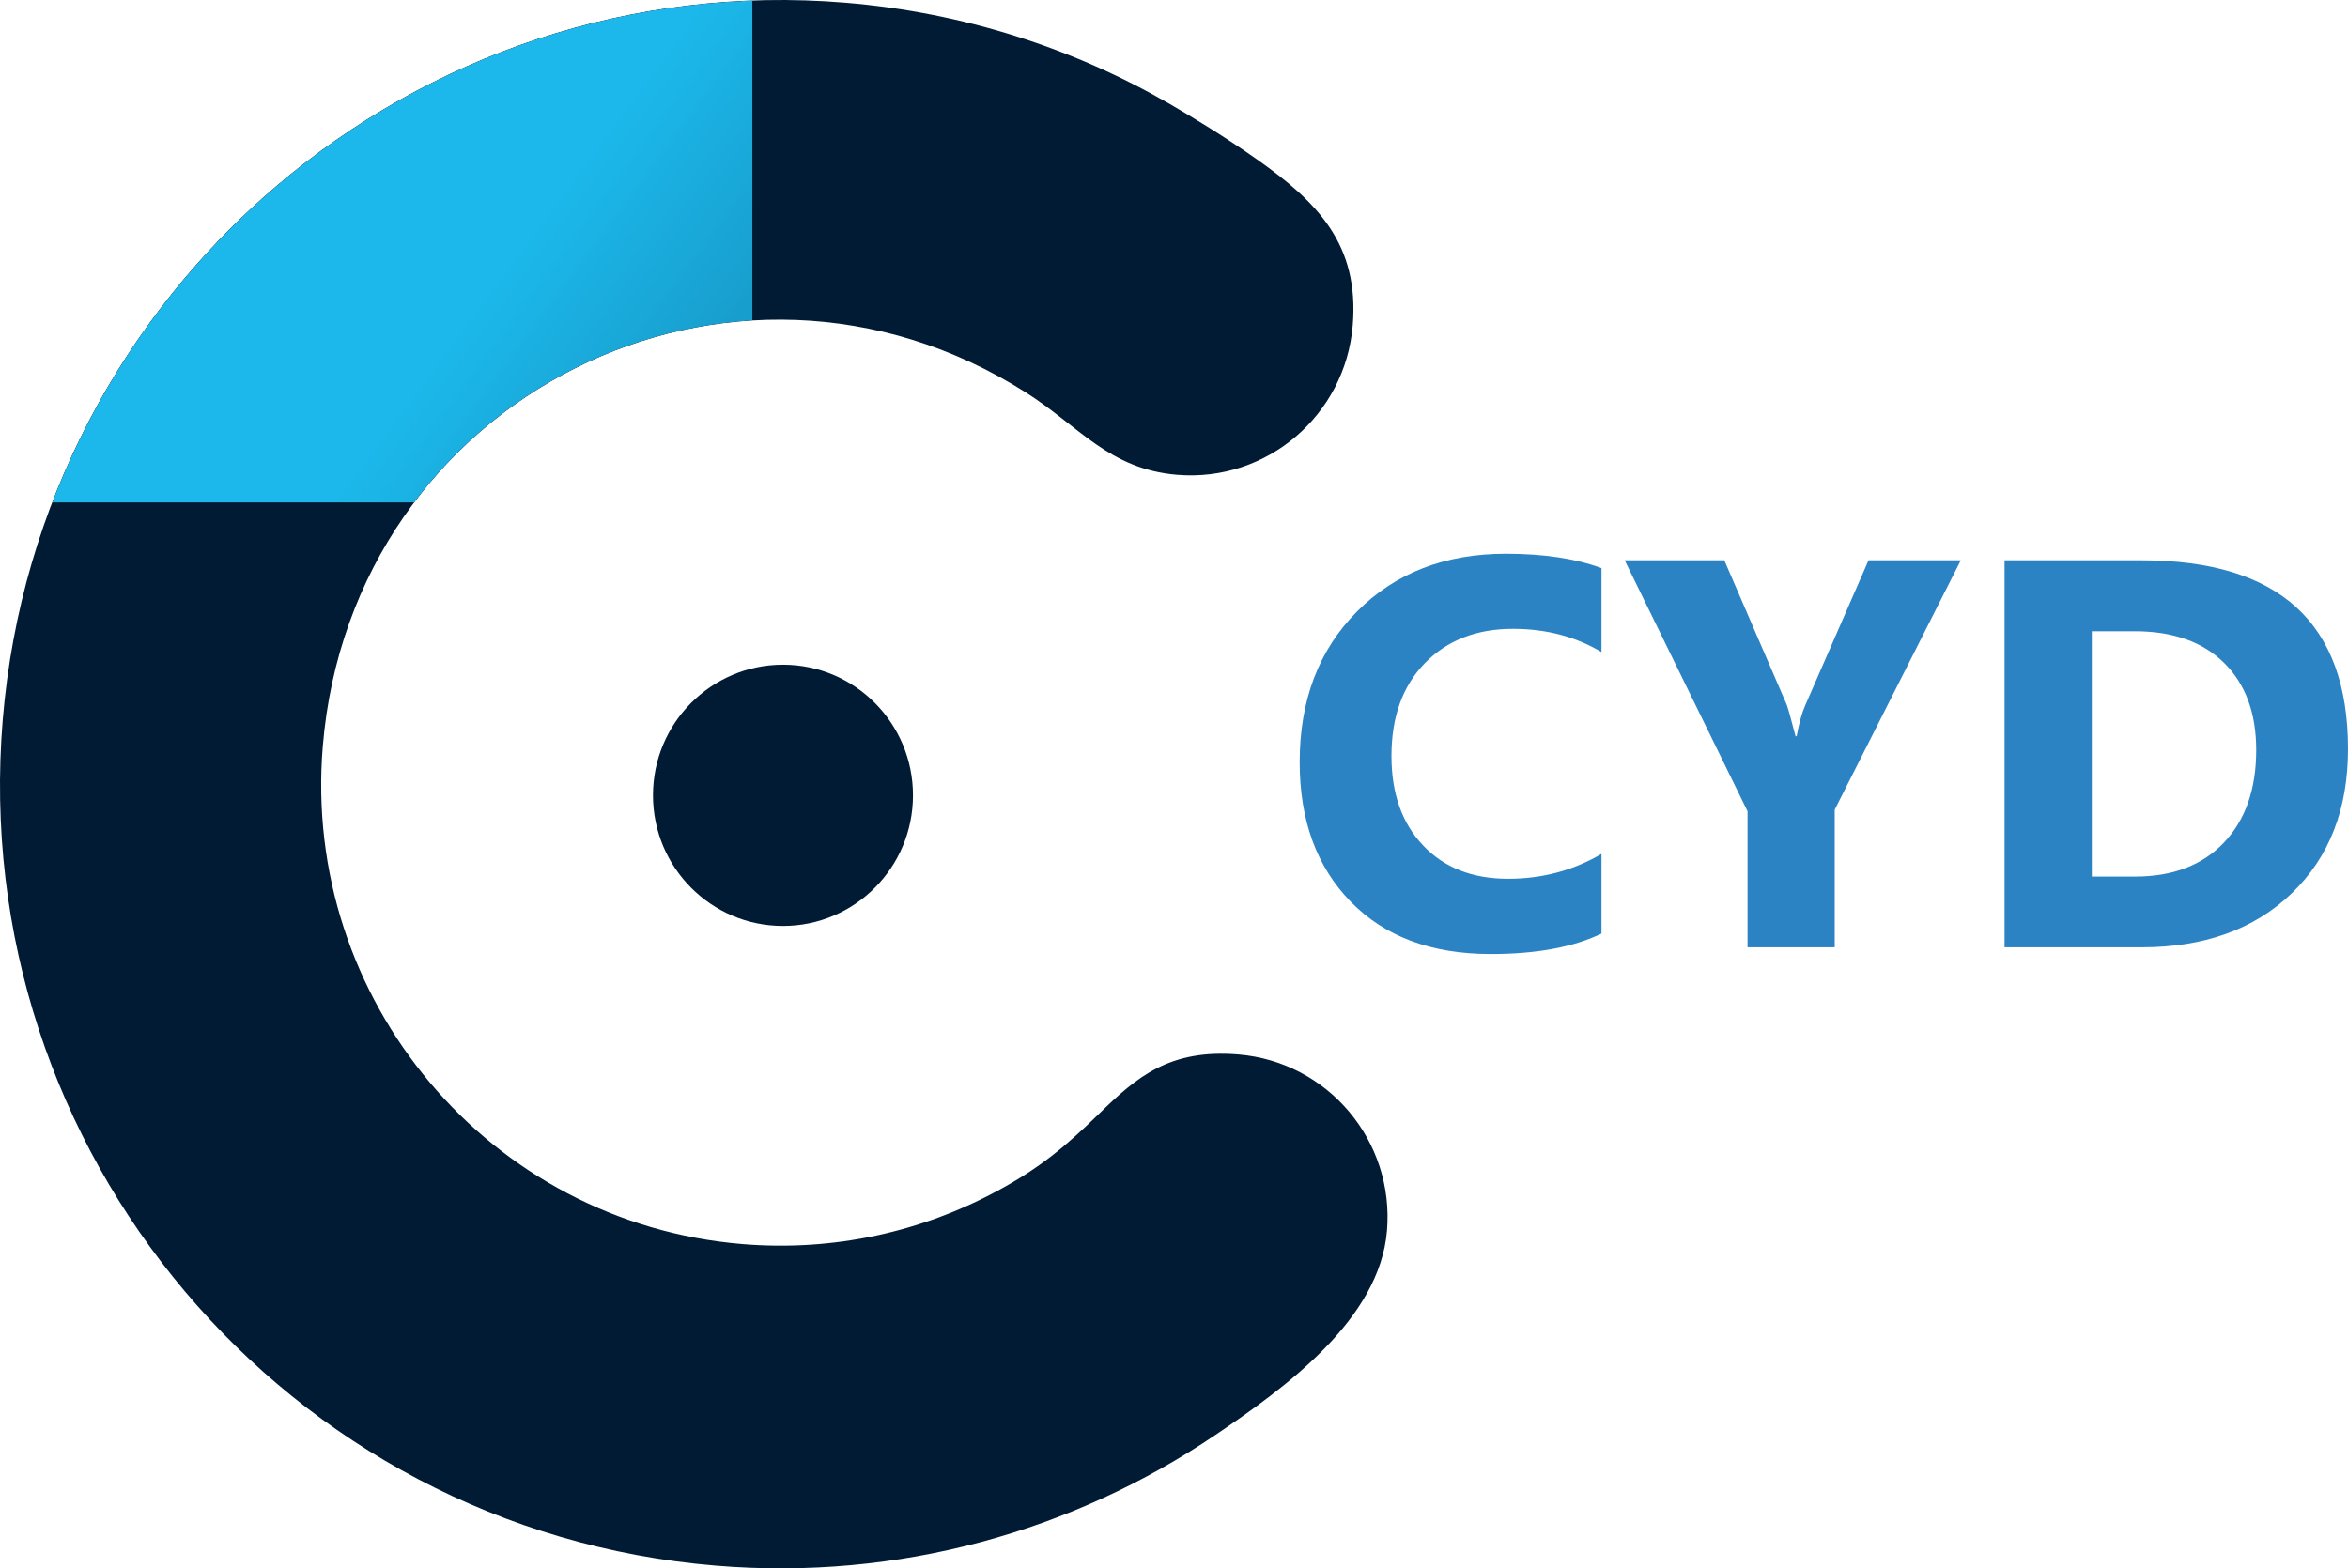<?xml version="1.0" encoding="UTF-8"?>
<!DOCTYPE svg PUBLIC "-//W3C//DTD SVG 1.1//EN" "http://www.w3.org/Graphics/SVG/1.1/DTD/svg11.dtd">
<!-- Creator: CorelDRAW 2021.5 -->
<svg xmlns="http://www.w3.org/2000/svg" xml:space="preserve" width="91.117mm" height="60.88mm" version="1.1" style="shape-rendering:geometricPrecision; text-rendering:geometricPrecision; image-rendering:optimizeQuality; fill-rule:evenodd; clip-rule:evenodd"
viewBox="0 0 9362.69 6255.67"
 xmlns:xlink="http://www.w3.org/1999/xlink"
 xmlns:xodm="http://www.corel.com/coreldraw/odm/2003">
 <defs>
  <style type="text/css">
   <![CDATA[
    .str0 {stroke:black;stroke-width:20.55;stroke-miterlimit:22.926}
    .fil2 {fill:none}
    .fil4 {fill:#011B34}
    .fil0 {fill:#011B34}
    .fil1 {fill:#1CB8EB}
    .fil3 {fill:#2B83C4;fill-rule:nonzero}
   ]]>
  </style>
   <clipPath id="id0">
    <path d="M3122.15 2651.33c286.3,0 518.39,233.25 518.39,520.98 0,287.73 -232.09,520.99 -518.39,520.99 -286.31,0 -518.4,-233.25 -518.4,-520.99 0,-287.72 232.09,-520.98 518.4,-520.98z"/>
   </clipPath>
     <mask id="id1">
  <linearGradient id="id2" gradientUnits="userSpaceOnUse" x1="2726.46" y1="3075.63" x2="3833.85" y2="3392.69">
   <stop offset="0" style="stop-opacity:1; stop-color:white"/>
   <stop offset="1" style="stop-opacity:0; stop-color:white"/>
  </linearGradient>
      <rect style="fill:url(#id2)" x="2563.17" y="2610.6" width="1117.94" height="1123.43"/>
     </mask>
   <clipPath id="id3">
    <path d="M3371.21 10.78c471.06,39.1 908.79,181.74 1292.93,403.8 84.33,48.73 222.28,132.37 348.58,221.56 241.04,170.15 408.08,339.52 381.3,662.11 -29.76,358.6 -343.16,625.3 -699.97,595.69 -272.1,-22.59 -391.44,-194.05 -604.02,-328.83 -1170.81,-742.18 -2687.04,15.47 -2802.88,1411.22 -84.09,1013.17 664.96,1902.31 1673.1,1985.99 365.84,30.36 715.51,-49.59 1016.56,-212.14 170.73,-92.15 271.63,-177.02 407.43,-309.45 148.36,-144.55 279.31,-257.54 554.2,-234.73 356.8,29.61 621.94,344.35 592.19,702.94 -29.46,354.93 -408.21,628.18 -684.93,815.17 -565.85,382.33 -1259.81,581.55 -1991.89,520.79 -1712.96,-142.16 -2985.74,-1652.96 -2842.87,-3374.48 142.88,-1721.49 1647.32,-3001.79 3360.27,-2859.63z"/>
   </clipPath>
     <mask id="id4">
  <linearGradient id="id5" gradientUnits="userSpaceOnUse" x1="905.21" y1="2576.76" x2="5118.75" y2="5693.55">
   <stop offset="0" style="stop-opacity:1; stop-color:white"/>
   <stop offset="1" style="stop-opacity:0; stop-color:white"/>
  </linearGradient>
      <rect style="fill:url(#id5)" x="-1724.8" y="-1115.05" width="10695.96" height="9041.71"/>
     </mask>
 </defs>
 <g id="Capa_x0020_1">
  <path class="fil0" d="M3122.15 2651.33c286.3,0 518.39,233.25 518.39,520.98 0,287.73 -232.09,520.99 -518.39,520.99 -286.31,0 -518.4,-233.25 -518.4,-520.99 0,-287.72 232.09,-520.98 518.4,-520.98z"/>
  <g style="clip-path:url(#id0)">
   <g id="_2898075028224">
    <path id="_1" class="fil1" style="mask:url(#id1)" d="M3122.15 2620.88c303.03,0 548.69,246.89 548.69,551.43 0,304.56 -245.66,551.44 -548.69,551.44 -303.04,0 -548.7,-246.89 -548.7,-551.44 0,-304.55 245.66,-551.43 548.7,-551.43z"/>
   </g>
  </g>
  <path class="fil2" d="M3122.15 2651.33c286.3,0 518.39,233.25 518.39,520.98 0,287.73 -232.09,520.99 -518.39,520.99 -286.31,0 -518.4,-233.25 -518.4,-520.99 0,-287.72 232.09,-520.98 518.4,-520.98z"/>
  <path class="fil3" d="M6385.89 3723.8c-112.44,54.38 -259.8,81.58 -441.32,81.58 -236.64,0 -422.95,-69.45 -558.53,-208.73 -135.97,-139.26 -203.58,-324.83 -203.58,-556.7 0,-246.94 76.07,-447.2 228.56,-600.8 152.5,-153.6 350.56,-230.4 593.82,-230.4 150.66,0 277.8,19.1 381.06,57.32l0 334.77c-103.26,-61.74 -220.84,-92.6 -353.13,-92.6 -144.78,0 -262,45.56 -350.93,136.69 -88.92,91.13 -133.39,214.59 -133.39,370.4 0,149.19 41.89,268.24 126.04,356.81 83.78,88.55 196.96,133.02 339.16,133.02 135.6,0 259.8,-33.08 372.24,-99.21l0 317.85zm1432.73 -1488.95l-502.69 994.71 0 548.99 -347.62 0 0 -542.74 -489.82 -1000.96 397.22 0 248.78 575.81c4.41,10.66 16.16,52.92 35.28,126.04l4.41 0c9.55,-51.81 20.57,-92.23 33.44,-121.63l253.18 -580.22 367.83 0zm174.54 1543.7l0 -1543.7 547.15 0c548.25,0 822.38,250.61 822.38,752.56 0,240.32 -74.96,432.14 -224.52,575.81 -149.56,143.68 -348.72,215.33 -597.86,215.33l-547.15 0zm347.99 -1260.75l0 978.55 172.34 0c150.65,0 268.61,-45.2 354.6,-135.6 85.62,-90.39 128.61,-213.49 128.61,-369.3 0,-146.98 -42.62,-262.73 -127.51,-346.88 -85.25,-84.52 -204.31,-126.77 -357.91,-126.77l-170.13 0z"/>
  <path class="fil4" d="M3371.21 10.78c471.06,39.1 908.79,181.74 1292.93,403.8 84.33,48.73 222.28,132.37 348.58,221.56 241.04,170.15 408.08,339.52 381.3,662.11 -29.76,358.6 -343.16,625.3 -699.97,595.69 -272.1,-22.59 -391.44,-194.05 -604.02,-328.83 -1170.81,-742.18 -2687.04,15.47 -2802.88,1411.22 -84.09,1013.17 664.96,1902.31 1673.1,1985.99 365.84,30.36 715.51,-49.59 1016.56,-212.14 170.73,-92.15 271.63,-177.02 407.43,-309.45 148.36,-144.55 279.31,-257.54 554.2,-234.73 356.8,29.61 621.94,344.35 592.19,702.94 -29.46,354.93 -408.21,628.18 -684.93,815.17 -565.85,382.33 -1259.81,581.55 -1991.89,520.79 -1712.96,-142.16 -2985.74,-1652.96 -2842.87,-3374.48 142.88,-1721.49 1647.32,-3001.79 3360.27,-2859.63z"/>
  <g style="clip-path:url(#id3)">
   <g id="_2898075027552">
    <polygon id="_1_0" class="fil1 str0" style="mask:url(#id4)" points="-1034.66,-1104.77 8960.88,-275.19 8281.01,7916.39 -1714.53,7086.82 "/>
   </g>
  </g>
  <path class="fil2" d="M3371.21 10.78c471.06,39.1 908.79,181.74 1292.93,403.8 84.33,48.73 222.28,132.37 348.58,221.56 241.04,170.15 408.08,339.52 381.3,662.11 -29.76,358.6 -343.16,625.3 -699.97,595.69 -272.1,-22.59 -391.44,-194.05 -604.02,-328.83 -1170.81,-742.18 -2687.04,15.47 -2802.88,1411.22 -84.09,1013.17 664.96,1902.31 1673.1,1985.99 365.84,30.36 715.51,-49.59 1016.56,-212.14 170.73,-92.15 271.63,-177.02 407.43,-309.45 148.36,-144.55 279.31,-257.54 554.2,-234.73 356.8,29.61 621.94,344.35 592.19,702.94 -29.46,354.93 -408.21,628.18 -684.93,815.17 -565.85,382.33 -1259.81,581.55 -1991.89,520.79 -1712.96,-142.16 -2985.74,-1652.96 -2842.87,-3374.48 142.88,-1721.49 1647.32,-3001.79 3360.27,-2859.63z"/>
 </g>
</svg>
